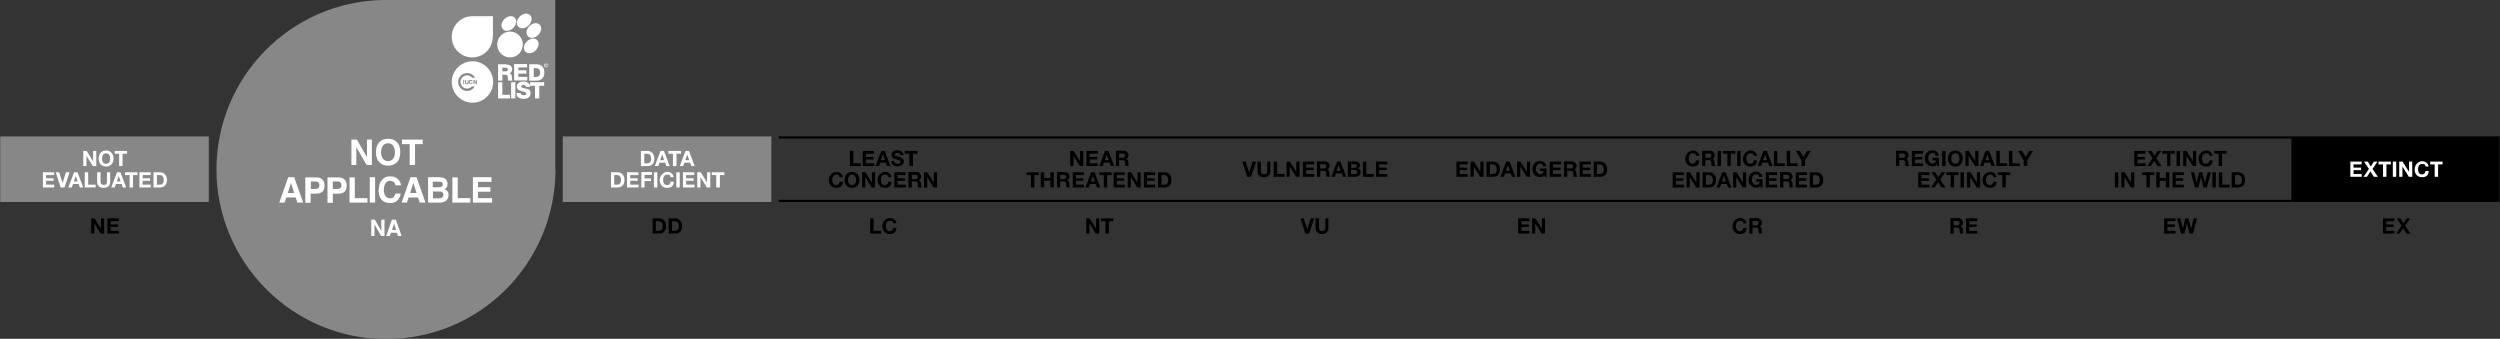 <?xml version="1.0" encoding="UTF-8"?>
<svg id="Layer_1" xmlns="http://www.w3.org/2000/svg" xmlns:xlink="http://www.w3.org/1999/xlink" version="1.1" viewBox="0 0 1171 158.7">
  <rect x="0" y="0" width="1171" height="158.7" fill="#333333" stroke="none"/>
  <!-- Generator: Adobe Illustrator 29.0.0, SVG Export Plug-In . SVG Version: 2.1.0 Build 186)  -->
  <defs>
    <style>
      .st0, .st1 {
        fill: none;
      }

      .st2 {
        clip-path: url(#clippath-1);
      }

      .st3 {
        clip-path: url(#clippath-3);
      }

      .st4 {
        clip-path: url(#clippath-2);
      }

      .st5 {
        fill: #fff;
      }

      .st6 {
        fill: #878787;
      }

      .st1 {
        stroke: #000;
      }

      .st7 {
        clip-path: url(#clippath);
      }
    </style>
    <clipPath id="clippath">
      <rect class="st0" width="1170.8" height="158.7"/>
    </clipPath>
    <clipPath id="clippath-1">
      <rect class="st0" width="1170.8" height="158.7"/>
    </clipPath>
    <clipPath id="clippath-2">
      <rect class="st0" width="1170.8" height="158.7"/>
    </clipPath>
    <clipPath id="clippath-3">
      <rect class="st0" width="1170.8" height="158.7"/>
    </clipPath>
  </defs>
  <path d="M407.7,109.4h5v-1.3h-3.5v-5.8h-1.6v7.1h0ZM419.9,104.7c-.2-1.7-1.5-2.6-3.1-2.6s-3.5,1.7-3.5,3.8,1.3,3.7,3.5,3.7,3-1.1,3.1-2.9h-1.5c-.1.9-.7,1.6-1.6,1.6-1.4,0-1.9-1.2-1.9-2.4s.5-2.5,1.9-2.5,1.5.5,1.6,1.2h1.5Z"/>
  <path d="M508.8,109.4h1.5v-4.8h0l3,4.8h1.6v-7.1h-1.5v4.8h0l-3-4.8h-1.6v7.1h0ZM517.8,109.4h1.6v-5.8h2.1v-1.3h-5.8v1.3h2.1v5.8h0Z"/>
  <path d="M615.5,102.3h-1.6l-1.6,5h0l-1.6-5h-1.6l2.3,7.1h1.8l2.4-7.1h0ZM622.4,102.3h-1.6v4.4c0,1.1-.4,1.5-1.5,1.5s-1.5-.8-1.5-1.5v-4.4h-1.6v4.4c0,1.9,1.1,2.9,3,2.9s3-.9,3-2.9v-4.4h0Z"/>
  <path d="M711,109.4h5.4v-1.3h-3.8v-1.8h3.5v-1.2h-3.5v-1.5h3.8v-1.3h-5.3v7.1h0ZM717.6,109.4h1.5v-4.8h0l3,4.8h1.6v-7.1h-1.5v4.8h0l-3-4.8h-1.6v7.1h0Z"/>
  <path d="M818.1,104.7c-.2-1.7-1.5-2.6-3.1-2.6s-3.5,1.7-3.5,3.8,1.3,3.7,3.5,3.7,3-1.1,3.1-2.9h-1.5c-.1.9-.7,1.6-1.6,1.6-1.4,0-1.9-1.2-1.9-2.4s.5-2.5,1.9-2.5,1.5.5,1.6,1.2h1.5ZM819.3,109.4h1.6v-2.8h1.6c.8,0,1.1.3,1.2,1.1,0,.6,0,1.3.2,1.7h1.6c-.3-.4-.3-1.2-.3-1.7,0-.7-.3-1.5-1-1.7h0c.8-.3,1.1-1,1.1-1.8s-.8-2-2.1-2h-3.8v7.1h0ZM820.9,103.5h1.7c.7,0,1.1.3,1.1,1s-.4,1-1.1,1h-1.7v-2h0Z"/>
  <path d="M913.5,109.4h1.6v-2.8h1.6c.8,0,1.1.3,1.2,1.1,0,.6,0,1.3.2,1.7h1.6c-.3-.4-.3-1.2-.3-1.7,0-.7-.3-1.5-1-1.7h0c.8-.3,1.1-1,1.1-1.8s-.8-2-2.1-2h-3.8v7.1h0ZM915.1,103.5h1.7c.7,0,1.1.3,1.1,1s-.4,1-1.1,1h-1.7v-2h0ZM920.8,109.4h5.4v-1.3h-3.8v-1.8h3.5v-1.2h-3.5v-1.5h3.8v-1.3h-5.3v7.1h0Z"/>
  <path d="M1013.6,109.4h5.4v-1.3h-3.8v-1.8h3.5v-1.2h-3.5v-1.5h3.8v-1.3h-5.3v7.1h0ZM1029,102.3h-1.5l-1.2,4.9h0l-1.2-4.9h-1.5l-1.2,4.9h0l-1.1-4.9h-1.6l1.9,7.1h1.6l1.2-4.9h0l1.2,4.9h1.6l1.9-7.1h0Z"/>
  <path d="M394.8,83.1c-.2-1.7-1.5-2.6-3.1-2.6s-3.5,1.7-3.5,3.8,1.3,3.7,3.5,3.7,3-1.1,3.1-2.9h-1.5c-.1.9-.7,1.6-1.6,1.6-1.4,0-1.9-1.2-1.9-2.4s.5-2.5,1.9-2.5,1.5.5,1.6,1.2h1.5ZM395.6,84.3c0,2.1,1.3,3.7,3.5,3.7s3.5-1.7,3.5-3.7-1.3-3.8-3.5-3.8-3.5,1.7-3.5,3.8h0ZM397.2,84.3c0-1.2.5-2.5,1.9-2.5s1.9,1.2,1.9,2.5-.5,2.4-1.9,2.4c-1.4,0-1.9-1.2-1.9-2.4h0ZM403.8,87.8h1.5v-4.8h0l3,4.8h1.6v-7.1h-1.5v4.8h0l-3-4.8h-1.6v7.1h0ZM417.6,83.1c-.2-1.7-1.5-2.6-3.1-2.6s-3.5,1.7-3.5,3.8,1.3,3.7,3.5,3.7,3-1.1,3.1-2.9h-1.5c-.1.9-.7,1.6-1.6,1.6-1.4,0-1.9-1.2-1.9-2.4s.5-2.5,1.9-2.5,1.5.5,1.6,1.2h1.5ZM418.9,87.8h5.4v-1.3h-3.9v-1.8h3.5v-1.2h-3.5v-1.5h3.8v-1.3h-5.3v7.1h0ZM425.5,87.8h1.6v-2.8h1.6c.8,0,1.1.3,1.2,1.1,0,.6,0,1.3.2,1.7h1.6c-.3-.4-.3-1.2-.3-1.7,0-.7-.3-1.5-1-1.7h0c.8-.3,1.1-1,1.1-1.8s-.8-2-2.1-2h-3.9v7.1h0ZM427.1,81.9h1.7c.7,0,1.1.3,1.1,1s-.4,1-1.1,1h-1.7v-2h0ZM432.8,87.8h1.5v-4.8h0l3,4.8h1.6v-7.1h-1.5v4.8h0l-3-4.8h-1.6v7.1h0Z"/>
  <path d="M398.2,77.8h5v-1.3h-3.5v-5.8h-1.6v7.1h0ZM404.1,77.8h5.4v-1.3h-3.9v-1.8h3.5v-1.2h-3.5v-1.5h3.8v-1.3h-5.3v7.1h0ZM410.1,77.8h1.6l.6-1.6h2.7l.5,1.6h1.6l-2.7-7.1h-1.6l-2.7,7.1h0ZM413.6,72.4h0l.9,2.6h-1.9l.9-2.6h0ZM417.4,75.4c0,1.8,1.5,2.5,3,2.5s3-1,3-2.3-1.6-2-2.1-2.1c-1.8-.5-2.1-.5-2.1-1.1s.6-.8,1.1-.8c.8,0,1.4.2,1.4,1.1h1.5c0-1.6-1.4-2.3-2.9-2.3s-2.7.7-2.7,2.2,1.1,1.8,2.1,2c1,.3,2.1.4,2.1,1.2s-.8.9-1.4.9c-.8,0-1.6-.4-1.6-1.3h-1.5ZM426,77.8h1.6v-5.8h2.1v-1.3h-5.9v1.3h2.1v5.8h0Z"/>
  <polygon class="st6" points=".1 63.9 .1 94.6 97.8 94.6 97.8 63.9 .1 63.9"/>
  <g>
    <g class="st7">
      <polygon class="st6" points="263.6 63.9 263.6 94.6 361.3 94.6 361.3 63.9 263.6 63.9"/>
    </g>
    <g class="st2">
      <polygon points="1073.3 63.9 1073.3 94.6 1171 94.6 1171 63.9 1073.3 63.9"/>
    </g>
  </g>
  <path class="st5" d="M20,87.8h5.4v-1.3h-3.8v-1.8h3.5v-1.2h-3.5v-1.5h3.8v-1.3h-5.3v7.1h0ZM32.5,80.7h-1.6l-1.6,5h0l-1.6-5h-1.6l2.3,7.1h1.8l2.4-7.1h0ZM32,87.8h1.6l.6-1.6h2.7l.5,1.6h1.6l-2.7-7.1h-1.6l-2.7,7.1h0ZM35.5,82.4h0l.9,2.6h-1.8l.9-2.6h0ZM39.7,87.8h5.1v-1.3h-3.5v-5.8h-1.6v7.1h0ZM51.7,80.7h-1.6v4.4c0,1.1-.4,1.5-1.5,1.5s-1.5-.8-1.5-1.5v-4.4h-1.6v4.4c0,1.9,1.1,2.9,3,2.9s3.1-.9,3.1-2.9v-4.4h0ZM52.1,87.8h1.6l.6-1.6h2.7l.5,1.6h1.6l-2.7-7.1h-1.6l-2.7,7.1h0ZM55.6,82.4h0l.9,2.6h-1.8l.9-2.6h0ZM60.7,87.8h1.6v-5.8h2.1v-1.3h-5.8v1.3h2.1v5.8h0ZM65.2,87.8h5.4v-1.3h-3.8v-1.8h3.5v-1.2h-3.5v-1.5h3.8v-1.3h-5.3v7.1h0ZM71.9,87.8h3.1c2.2,0,3.2-1.5,3.2-3.6s-1.4-3.5-3.2-3.5h-3.1v7.1h0ZM73.5,82h1.1c1.6,0,2.1.9,2.1,2.4s-.9,2.1-1.8,2.1h-1.4v-4.5h0Z"/>
  <path class="st5" d="M39,77.8h1.5v-4.8h0l3,4.8h1.6v-7.1h-1.5v4.8h0l-3-4.8h-1.6v7.1h0ZM46.2,74.3c0,2.1,1.3,3.7,3.5,3.7s3.5-1.6,3.5-3.7-1.3-3.8-3.5-3.8-3.5,1.6-3.5,3.8h0ZM47.8,74.3c0-1.2.5-2.5,1.9-2.5s1.9,1.2,1.9,2.5-.5,2.4-1.9,2.4-1.9-1.2-1.9-2.4h0ZM55.8,77.8h1.6v-5.8h2.1v-1.3h-5.8v1.3h2.1v5.8h0Z"/>
  <path class="st5" d="M286.2,87.8h3.1c2.2,0,3.2-1.5,3.2-3.6s-1.4-3.5-3.2-3.5h-3.1v7.1h0ZM287.7,82h1.1c1.6,0,2.1.9,2.1,2.4s-.9,2.1-1.8,2.1h-1.4v-4.5h0ZM293.7,87.8h5.4v-1.3h-3.9v-1.8h3.5v-1.2h-3.5v-1.5h3.8v-1.3h-5.3v7.1h0ZM300.3,87.8h1.6v-3h3v-1.2h-3v-1.7h3.5v-1.3h-5v7.1h0ZM306.3,87.8h1.6v-7.1h-1.6v7.1h0ZM315.6,83.1c-.2-1.7-1.5-2.6-3.1-2.6s-3.5,1.7-3.5,3.8,1.3,3.7,3.5,3.7,3-1.1,3.1-2.9h-1.5c-.1.9-.7,1.6-1.6,1.6-1.4,0-1.9-1.2-1.9-2.4s.5-2.5,1.9-2.5,1.5.5,1.6,1.2h1.5ZM316.8,87.8h1.6v-7.1h-1.6v7.1h0ZM319.9,87.8h5.4v-1.3h-3.9v-1.8h3.5v-1.2h-3.5v-1.5h3.8v-1.3h-5.3v7.1h0ZM326.6,87.8h1.5v-4.8h0l3,4.8h1.6v-7.1h-1.5v4.8h0l-3-4.8h-1.6v7.1h0ZM335.6,87.8h1.6v-5.8h2.1v-1.3h-5.9v1.3h2.1v5.8h0Z"/>
  <path class="st5" d="M300.2,77.8h3.1c2.2,0,3.2-1.5,3.2-3.6s-1.4-3.5-3.2-3.5h-3.1v7.1h0ZM301.8,72h1.1c1.6,0,2.1.9,2.1,2.4s-.9,2.1-1.8,2.1h-1.4v-4.5h0ZM306.7,77.8h1.6l.6-1.6h2.7l.5,1.6h1.6l-2.7-7.1h-1.6l-2.7,7.1h0ZM310.2,72.4h0l.9,2.6h-1.9l.9-2.6h0ZM315.3,77.8h1.6v-5.8h2.1v-1.3h-5.9v1.3h2.1v5.8h0ZM318.4,77.8h1.6l.6-1.6h2.7l.5,1.6h1.6l-2.7-7.1h-1.6l-2.7,7.1h0ZM321.9,72.4h0l.9,2.6h-1.8l.9-2.6h0Z"/>
  <path d="M482.9,87.8h1.6v-5.8h2.1v-1.3h-5.8v1.3h2.1v5.8h0ZM487.5,87.8h1.6v-3.1h2.9v3.1h1.6v-7.1h-1.6v2.7h-2.9v-2.7h-1.6v7.1h0ZM495,87.8h1.6v-2.8h1.6c.8,0,1.1.3,1.2,1.1,0,.6,0,1.3.2,1.7h1.6c-.3-.4-.3-1.2-.3-1.7,0-.7-.3-1.5-1-1.7h0c.8-.3,1.1-1,1.1-1.8s-.8-2-2.1-2h-3.8v7.1h0ZM496.6,81.9h1.7c.7,0,1.1.3,1.1,1s-.4,1-1.1,1h-1.7v-2h0ZM502.4,87.8h5.4v-1.3h-3.8v-1.8h3.5v-1.2h-3.5v-1.5h3.8v-1.3h-5.3v7.1h0ZM508.4,87.8h1.6l.6-1.6h2.7l.5,1.6h1.6l-2.7-7.1h-1.6l-2.7,7.1h0ZM511.9,82.4h0l.9,2.6h-1.8l.9-2.6h0ZM517,87.8h1.6v-5.8h2.1v-1.3h-5.8v1.3h2.1v5.8h0ZM521.5,87.8h5.4v-1.3h-3.8v-1.8h3.5v-1.2h-3.5v-1.5h3.8v-1.3h-5.3v7.1h0ZM528.2,87.8h1.5v-4.8h0l3,4.8h1.6v-7.1h-1.5v4.8h0l-3-4.8h-1.6v7.1h0ZM535.7,87.8h5.4v-1.3h-3.8v-1.8h3.5v-1.2h-3.5v-1.5h3.8v-1.3h-5.3v7.1h0ZM542.4,87.8h3.1c2.2,0,3.2-1.5,3.2-3.6s-1.4-3.5-3.2-3.5h-3.1v7.1h0ZM544,82h1.1c1.6,0,2.1.9,2.1,2.4s-.9,2.1-1.8,2.1h-1.4v-4.5h0Z"/>
  <path d="M501.3,77.8h1.5v-4.8h0l3,4.8h1.6v-7.1h-1.5v4.8h0l-3-4.8h-1.6v7.1h0ZM508.8,77.8h5.4v-1.3h-3.8v-1.8h3.5v-1.2h-3.5v-1.5h3.8v-1.3h-5.3v7.1h0ZM514.9,77.8h1.6l.6-1.6h2.7l.5,1.6h1.6l-2.7-7.1h-1.6l-2.7,7.1h0ZM518.4,72.4h0l.9,2.6h-1.8l.9-2.6h0ZM522.6,77.8h1.6v-2.8h1.6c.8,0,1.1.3,1.2,1.1,0,.6,0,1.3.2,1.7h1.6c-.3-.4-.3-1.2-.3-1.7,0-.7-.3-1.5-1-1.7h0c.8-.3,1.1-1,1.1-1.8s-.8-2-2.1-2h-3.8v7.1h0ZM524.2,71.9h1.7c.7,0,1.1.3,1.1,1s-.4,1-1.1,1h-1.7v-2h0Z"/>
  <path d="M588.3,75.7h-1.6l-1.6,5h0l-1.6-5h-1.6l2.3,7.1h1.8l2.4-7.1h0ZM595.2,75.7h-1.6v4.4c0,1.1-.4,1.5-1.5,1.5s-1.5-.8-1.5-1.5v-4.4h-1.6v4.4c0,1.9,1.1,2.9,3,2.9s3-.9,3-2.9v-4.4h0ZM596.7,82.8h5v-1.3h-3.5v-5.8h-1.6v7.1h0ZM602.6,82.8h1.5v-4.8h0l3,4.8h1.6v-7.1h-1.5v4.8h0l-3-4.8h-1.6v7.1h0ZM610.2,82.8h5.4v-1.3h-3.8v-1.8h3.5v-1.2h-3.5v-1.5h3.8v-1.3h-5.3v7.1h0ZM616.8,82.8h1.6v-2.8h1.6c.8,0,1.1.3,1.2,1.1,0,.6,0,1.3.2,1.7h1.6c-.3-.4-.3-1.2-.3-1.7,0-.7-.3-1.5-1-1.7h0c.8-.3,1.1-1,1.1-1.8s-.8-2-2.1-2h-3.8v7.1h0ZM618.4,76.9h1.7c.7,0,1.1.3,1.1,1s-.4,1-1.1,1h-1.7v-2h0ZM623.6,82.8h1.6l.6-1.6h2.7l.5,1.6h1.6l-2.7-7.1h-1.6l-2.7,7.1h0ZM627,77.4h0l.9,2.6h-1.8l.9-2.6h0ZM632.9,79.6h1.7c.7,0,1.1.3,1.1,1s-.5.9-1.2.9h-1.7v-2h0ZM631.3,82.8h3.5c1.3,0,2.5-.6,2.5-2.1s-.4-1.6-1.3-1.8c.6-.3,1-.8,1-1.5,0-1.3-.9-1.8-2.3-1.8h-3.4v7.1h0ZM632.9,76.9h1.5c.6,0,1.1.1,1.1.8s-.4.9-1,.9h-1.6v-1.7h0ZM638.5,82.8h5v-1.3h-3.5v-5.8h-1.6v7.1h0ZM644.4,82.8h5.4v-1.3h-3.8v-1.8h3.5v-1.2h-3.5v-1.5h3.8v-1.3h-5.3v7.1h0Z"/>
  <path d="M682.1,82.8h5.4v-1.3h-3.8v-1.8h3.5v-1.2h-3.5v-1.5h3.8v-1.3h-5.3v7.1h0ZM688.8,82.8h1.5v-4.8h0l3,4.8h1.6v-7.1h-1.5v4.8h0l-3-4.8h-1.6v7.1h0ZM696.3,82.8h3.1c2.2,0,3.2-1.5,3.2-3.6s-1.4-3.5-3.2-3.5h-3.1v7.1h0ZM697.9,77h1.1c1.6,0,2.1.9,2.1,2.4s-.9,2.1-1.8,2.1h-1.4v-4.5h0ZM702.8,82.8h1.6l.6-1.6h2.7l.5,1.6h1.6l-2.7-7.1h-1.6l-2.7,7.1h0ZM706.3,77.4h0l.9,2.6h-1.8l.9-2.6h0ZM710.6,82.8h1.5v-4.8h0l3,4.8h1.6v-7.1h-1.5v4.8h0l-3-4.8h-1.6v7.1h0ZM723.4,82.8h1v-3.9h-3v1.2h1.6c0,1-.7,1.5-1.7,1.5s-1.9-1.2-1.9-2.4.5-2.5,1.9-2.5,1.3.4,1.5,1.2h1.5c-.2-1.6-1.5-2.5-3-2.5-2.2,0-3.5,1.6-3.5,3.8s1.3,3.7,3.5,3.7,1.4-.3,2-1l.2.8h0ZM725.8,82.8h5.4v-1.3h-3.8v-1.8h3.5v-1.2h-3.5v-1.5h3.8v-1.3h-5.3v7.1h0ZM732.5,82.8h1.6v-2.8h1.6c.8,0,1.1.3,1.2,1.1,0,.6,0,1.3.2,1.7h1.6c-.3-.4-.3-1.2-.3-1.7,0-.7-.3-1.5-1-1.7h0c.8-.3,1.1-1,1.1-1.8s-.8-2-2.1-2h-3.8v7.1h0ZM734,76.9h1.7c.7,0,1.1.3,1.1,1s-.4,1-1.1,1h-1.7v-2h0ZM739.8,82.8h5.4v-1.3h-3.8v-1.8h3.5v-1.2h-3.5v-1.5h3.8v-1.3h-5.3v7.1h0ZM746.5,82.8h3.1c2.2,0,3.2-1.5,3.2-3.6s-1.4-3.5-3.2-3.5h-3.1v7.1h0ZM748,77h1.1c1.6,0,2.1.9,2.1,2.4s-.9,2.1-1.8,2.1h-1.4v-4.5h0Z"/>
  <path d="M783.4,87.8h5.4v-1.3h-3.8v-1.8h3.5v-1.2h-3.5v-1.5h3.8v-1.3h-5.3v7.1h0ZM790,87.8h1.5v-4.8h0l3,4.8h1.6v-7.1h-1.5v4.8h0l-3-4.8h-1.6v7.1h0ZM797.5,87.8h3.1c2.2,0,3.2-1.5,3.2-3.6s-1.4-3.5-3.2-3.5h-3.1v7.1h0ZM799.1,82h1.1c1.6,0,2.1.9,2.1,2.4s-.9,2.1-1.8,2.1h-1.4v-4.5h0ZM804,87.8h1.6l.6-1.6h2.7l.5,1.6h1.6l-2.7-7.1h-1.6l-2.7,7.1h0ZM807.5,82.4h0l.9,2.6h-1.8l.9-2.6h0ZM811.8,87.8h1.5v-4.8h0l3,4.8h1.6v-7.1h-1.5v4.8h0l-3-4.8h-1.6v7.1h0ZM824.6,87.8h1v-3.9h-3v1.2h1.6c0,1-.7,1.5-1.7,1.5s-1.9-1.2-1.9-2.4.5-2.5,1.9-2.5,1.3.4,1.5,1.2h1.5c-.2-1.6-1.5-2.5-3-2.5-2.2,0-3.5,1.7-3.5,3.8s1.3,3.7,3.5,3.7,1.4-.3,2-1l.2.8h0ZM827,87.8h5.4v-1.3h-3.8v-1.8h3.5v-1.2h-3.5v-1.5h3.8v-1.3h-5.3v7.1h0ZM833.7,87.8h1.6v-2.8h1.6c.8,0,1.1.3,1.2,1.1,0,.6,0,1.3.2,1.7h1.6c-.3-.4-.3-1.2-.3-1.7,0-.7-.3-1.5-1-1.7h0c.8-.3,1.1-1,1.1-1.8s-.8-2-2.1-2h-3.8v7.1h0ZM835.3,81.9h1.7c.7,0,1.1.3,1.1,1s-.4,1-1.1,1h-1.7v-2h0ZM841,87.8h5.4v-1.3h-3.8v-1.8h3.5v-1.2h-3.5v-1.5h3.8v-1.3h-5.3v7.1h0ZM847.7,87.8h3.1c2.2,0,3.2-1.5,3.2-3.6s-1.4-3.5-3.2-3.5h-3.1v7.1h0ZM849.2,82h1.1c1.6,0,2.1.9,2.1,2.4s-.9,2.1-1.8,2.1h-1.4v-4.5h0Z"/>
  <path d="M796,73.1c-.2-1.6-1.5-2.6-3.1-2.6s-3.5,1.6-3.5,3.8,1.3,3.7,3.5,3.7,3-1.1,3.1-2.9h-1.5c-.1.9-.7,1.6-1.6,1.6-1.4,0-1.9-1.2-1.9-2.4s.5-2.5,1.9-2.5,1.5.5,1.6,1.2h1.5ZM797.2,77.8h1.6v-2.8h1.6c.8,0,1.1.3,1.2,1.1,0,.6,0,1.3.2,1.7h1.6c-.3-.4-.3-1.2-.3-1.7,0-.7-.3-1.5-1-1.7h0c.8-.3,1.1-1,1.1-1.8s-.8-2-2.1-2h-3.8v7.1h0ZM798.8,71.9h1.7c.7,0,1.1.3,1.1,1s-.4,1-1.1,1h-1.7v-2h0ZM804.5,77.8h1.6v-7.1h-1.6v7.1h0ZM809.1,77.8h1.6v-5.8h2.1v-1.3h-5.8v1.3h2.1v5.8h0ZM813.7,77.8h1.6v-7.1h-1.6v7.1h0ZM823,73.1c-.2-1.6-1.5-2.6-3.1-2.6s-3.5,1.6-3.5,3.8,1.3,3.7,3.5,3.7,3-1.1,3.1-2.9h-1.5c-.1.9-.7,1.6-1.6,1.6-1.4,0-1.9-1.2-1.9-2.4s.5-2.5,1.9-2.5,1.5.5,1.6,1.2h1.5ZM823.3,77.8h1.6l.6-1.6h2.7l.5,1.6h1.6l-2.7-7.1h-1.6l-2.7,7.1h0ZM826.8,72.4h0l.9,2.6h-1.8l.9-2.6h0ZM831,77.8h5v-1.3h-3.5v-5.8h-1.6v7.1h0ZM837,77.8h5v-1.3h-3.5v-5.8h-1.6v7.1h0ZM843.9,77.8h1.6v-2.7l2.7-4.4h-1.8l-1.7,2.8-1.7-2.8h-1.8l2.6,4.4v2.8h0Z"/>
  <path d="M898.4,87.8h5.4v-1.3h-3.8v-1.8h3.5v-1.2h-3.5v-1.5h3.8v-1.3h-5.3v7.1h0ZM904.4,87.8h1.8l1.6-2.5,1.6,2.5h1.9l-2.5-3.7,2.3-3.4h-1.7l-1.5,2.3-1.4-2.3h-1.8l2.3,3.4-2.5,3.7h0ZM913.7,87.8h1.6v-5.8h2.1v-1.3h-5.8v1.3h2.1v5.8h0ZM918.3,87.8h1.6v-7.1h-1.6v7.1h0ZM921.4,87.8h1.5v-4.8h0l3,4.8h1.6v-7.1h-1.5v4.8h0l-3-4.8h-1.6v7.1h0ZM935.2,83.1c-.2-1.7-1.5-2.6-3.1-2.6s-3.5,1.7-3.5,3.8,1.3,3.7,3.5,3.7,3-1.1,3.1-2.9h-1.5c-.1.9-.7,1.6-1.6,1.6-1.4,0-1.9-1.2-1.9-2.4s.5-2.5,1.9-2.5,1.5.5,1.6,1.2h1.5ZM937.9,87.8h1.6v-5.8h2.1v-1.3h-5.8v1.3h2.1v5.8h0Z"/>
  <path d="M888,77.8h1.6v-2.8h1.6c.8,0,1.1.3,1.2,1.1,0,.6,0,1.3.2,1.7h1.6c-.3-.4-.3-1.2-.3-1.7,0-.7-.3-1.5-1-1.7h0c.8-.3,1.1-1,1.1-1.8s-.8-2-2.1-2h-3.8v7.1h0ZM889.6,71.9h1.7c.7,0,1.1.3,1.1,1s-.4,1-1.1,1h-1.7v-2h0ZM895.4,77.8h5.4v-1.3h-3.8v-1.8h3.5v-1.2h-3.5v-1.5h3.8v-1.3h-5.3v7.1h0ZM907.2,77.8h1v-3.9h-3v1.2h1.6c0,1-.7,1.5-1.7,1.5s-1.9-1.2-1.9-2.4.5-2.5,1.9-2.5,1.3.4,1.5,1.2h1.5c-.2-1.6-1.5-2.5-3-2.5-2.2,0-3.5,1.6-3.5,3.8s1.3,3.7,3.5,3.7,1.4-.3,2-1l.2.8h0ZM909.7,77.8h1.6v-7.1h-1.6v7.1h0ZM912.4,74.3c0,2.1,1.3,3.7,3.5,3.7s3.5-1.6,3.5-3.7-1.3-3.8-3.5-3.8-3.5,1.6-3.5,3.8h0ZM914,74.3c0-1.2.5-2.5,1.9-2.5s1.9,1.2,1.9,2.5-.5,2.4-1.9,2.4-1.9-1.2-1.9-2.4h0ZM920.6,77.8h1.5v-4.8h0l3,4.8h1.6v-7.1h-1.5v4.8h0l-3-4.8h-1.6v7.1h0ZM927.4,77.8h1.6l.6-1.6h2.7l.5,1.6h1.6l-2.7-7.1h-1.6l-2.7,7.1h0ZM930.9,72.4h0l.9,2.6h-1.8l.9-2.6h0ZM935.2,77.8h5v-1.3h-3.5v-5.8h-1.6v7.1h0ZM941.1,77.8h5v-1.3h-3.5v-5.8h-1.6v7.1h0ZM948,77.8h1.6v-2.7l2.7-4.4h-1.8l-1.7,2.8-1.7-2.8h-1.8l2.6,4.4v2.8h0Z"/>
  <path d="M990.6,87.8h1.6v-7.1h-1.6v7.1h0ZM993.6,87.8h1.5v-4.8h0l3,4.8h1.6v-7.1h-1.5v4.8h0l-3-4.8h-1.6v7.1h0ZM1005.4,87.8h1.6v-5.8h2.1v-1.3h-5.8v1.3h2.1v5.8h0ZM1010,87.8h1.6v-3.1h2.9v3.1h1.6v-7.1h-1.6v2.7h-2.9v-2.7h-1.6v7.1h0ZM1017.5,87.8h5.4v-1.3h-3.8v-1.8h3.5v-1.2h-3.5v-1.5h3.8v-1.3h-5.3v7.1h0ZM1035.5,80.7h-1.5l-1.2,4.9h0l-1.2-4.9h-1.5l-1.2,4.9h0l-1.1-4.9h-1.6l1.9,7.1h1.6l1.2-4.9h0l1.2,4.9h1.6l1.9-7.1h0ZM1036.3,87.8h1.6v-7.1h-1.6v7.1h0ZM1039.4,87.8h5v-1.3h-3.5v-5.8h-1.6v7.1h0ZM1045.3,87.8h3.1c2.2,0,3.2-1.5,3.2-3.6s-1.4-3.5-3.2-3.5h-3.1v7.1h0ZM1046.9,82h1.1c1.6,0,2.1.9,2.1,2.4s-.9,2.1-1.8,2.1h-1.4v-4.5h0Z"/>
  <path d="M999.6,77.8h5.4v-1.3h-3.8v-1.8h3.5v-1.2h-3.5v-1.5h3.8v-1.3h-5.3v7.1h0ZM1005.6,77.8h1.8l1.6-2.5,1.6,2.5h1.9l-2.5-3.7,2.3-3.4h-1.7l-1.4,2.3-1.4-2.3h-1.8l2.3,3.4-2.5,3.7h0ZM1015,77.8h1.6v-5.8h2.1v-1.3h-5.8v1.3h2.2v5.8h0ZM1019.5,77.8h1.6v-7.1h-1.6v7.1h0ZM1022.6,77.8h1.5v-4.8h0l3,4.8h1.6v-7.1h-1.5v4.8h0l-3-4.8h-1.6v7.1h0ZM1036.4,73.1c-.2-1.6-1.5-2.6-3.1-2.6s-3.5,1.6-3.5,3.8,1.3,3.7,3.5,3.7,3-1.1,3.1-2.9h-1.5c-.1.9-.7,1.6-1.6,1.6-1.4,0-1.9-1.2-1.9-2.4s.5-2.5,1.9-2.5,1.5.5,1.6,1.2h1.5ZM1039.2,77.8h1.6v-5.8h2.1v-1.3h-5.8v1.3h2.1v5.8h0Z"/>
  <path class="st5" d="M1100.8,82.8h5.4v-1.3h-3.8v-1.8h3.5v-1.2h-3.5v-1.5h3.8v-1.3h-5.3v7.1h0ZM1106.9,82.8h1.8l1.6-2.5,1.6,2.5h1.9l-2.5-3.7,2.3-3.4h-1.7l-1.4,2.3-1.4-2.3h-1.8l2.3,3.4-2.5,3.7h0ZM1116.2,82.8h1.6v-5.8h2.1v-1.3h-5.8v1.3h2.1v5.8h0ZM1120.8,82.8h1.6v-7.1h-1.6v7.1h0ZM1123.8,82.8h1.5v-4.8h0l3,4.8h1.6v-7.1h-1.5v4.8h0l-3-4.8h-1.6v7.1h0ZM1137.6,78.1c-.2-1.6-1.5-2.6-3.1-2.6s-3.5,1.6-3.5,3.8,1.3,3.7,3.5,3.7,3-1.1,3.1-2.9h-1.5c-.1.9-.7,1.6-1.6,1.6-1.4,0-1.9-1.2-1.9-2.4s.5-2.5,1.9-2.5,1.5.5,1.6,1.2h1.5ZM1140.4,82.8h1.6v-5.8h2.1v-1.3h-5.8v1.3h2.1v5.8h0Z"/>
  <path class="st1" d="M364.8,64.4h708.5M364.8,94.1h708.5"/>
  <path d="M1116.1,109.4h5.4v-1.3h-3.8v-1.8h3.5v-1.2h-3.5v-1.5h3.8v-1.3h-5.3v7.1h0ZM1122.2,109.4h1.8l1.6-2.5,1.6,2.5h1.9l-2.5-3.7,2.3-3.4h-1.7l-1.4,2.3-1.4-2.3h-1.8l2.3,3.4-2.5,3.7h0Z"/>
  <path d="M42.7,109.4h1.5v-4.8h0l3,4.8h1.6v-7.1h-1.5v4.8h0l-3-4.8h-1.6v7.1h0ZM50.2,109.4h5.4v-1.3h-3.8v-1.8h3.5v-1.2h-3.5v-1.5h3.8v-1.3h-5.3v7.1h0Z"/>
  <g>
    <g class="st4">
      <path d="M305.7,109.4h3.1c2.2,0,3.2-1.5,3.2-3.6s-1.4-3.5-3.2-3.5h-3.1v7.1h0ZM307.2,103.6h1.1c1.6,0,2.1.9,2.1,2.4s-.9,2.1-1.8,2.1h-1.4v-4.5h0ZM313.2,109.4h3.1c2.2,0,3.2-1.5,3.2-3.6s-1.4-3.5-3.2-3.5h-3.1v7.1h0ZM314.8,103.6h1.1c1.6,0,2.1.9,2.1,2.4s-.9,2.1-1.8,2.1h-1.4v-4.5h0Z"/>
    </g>
    <g class="st3">
      <path class="st6" d="M260.1,79.4V0h-80.7c-43.2.8-78,36-78,79.4s35.5,79.4,79.4,79.4,79.1-35.3,79.4-79h0v-.3s0,0,0,0h0Z"/>
    </g>
  </g>
  <path class="st5" d="M256.8,30.6c0-.6-.5-1-1-1s-1,.4-1,1,.4,1,1,1c.5,0,1-.4,1-1h0ZM256.6,30.6c0,.5-.4.9-.8.9s-.8-.4-.8-.9.4-.9.8-.9.8.4.8.9h0ZM255.4,30.6c0-.2.1-.4.4-.4s.3.1.3.2h.2c0-.3-.2-.4-.5-.4s-.6.3-.6.6.2.6.6.6.5-.2.5-.4h-.2c0,.1-.1.2-.3.2-.2,0-.4-.2-.4-.4h0ZM255,33.9c0-2.4-1.4-3.8-3.8-3.8h-3.3s0,7.7,0,7.7h3.3c2.3,0,3.8-1.4,3.8-3.9h0ZM253,33.9c0,1.5-.6,2.1-2.1,2.2h-.9v-4.2s.9,0,.9,0c1.4,0,2.1.7,2.1,2.1h0ZM252.1,16.4c1.5-1.5,1.9-3.6.7-4.8-1.1-1.2-3.3-.9-4.8.6s-1.9,3.6-.7,4.8c1.1,1.2,3.3.9,4.8-.6h0ZM247.6,11.9c1.5-1.5,1.9-3.6.7-4.8-1.1-1.2-3.3-.9-4.8.6s-1.9,3.6-.7,4.8c1.1,1.2,3.3.9,4.8-.6h0ZM240.4,13.1c1.5-1.5,1.9-3.6.7-4.8-1.1-1.2-3.3-.9-4.8.6s-1.9,3.6-.7,4.8c1.1,1.2,3.3.9,4.8-.6h0ZM238.9,14.8c-3.3,0-6,2.7-6,6.1,0,3.3,2.7,6,6,6s6-2.7,6-6.1c0-3.3-2.7-6-6-6h0ZM231,38.4c0-5.4-4.4-9.7-9.7-9.7s-9.7,4.4-9.7,9.7c0,5.4,4.4,9.7,9.7,9.7,5.4,0,9.7-4.4,9.7-9.7h0ZM222.5,36.4h-1.3c0,0-.1-.1-.2-.2-.6-.6-1.4-.9-2.2-.9s-1.6.4-2.2.9-.9,1.4-.9,2.2.4,1.6.9,2.2c.6.6,1.4.9,2.2.9s1.6-.4,2.2-.9c0,0,0,0,.1-.1h1.3c-.7,1.2-2.1,2.1-3.6,2.1-2.3,0-4.2-1.9-4.2-4.2,0-2.3,1.9-4.2,4.2-4.2,1.6,0,3,.9,3.7,2.2h0ZM220.1,38.5c0,0,0,.2,0,.2s0,.1,0,.2.1.1.2.1c0,0,.1,0,.2,0s.2,0,.3-.1c0,0,.1-.2.1-.3h.4c0,.1,0,.2,0,.3,0,.1-.1.2-.2.2s-.2.1-.3.2-.2,0-.3,0-.3,0-.4,0-.2-.1-.3-.2-.1-.2-.2-.3,0-.3,0-.4,0-.3,0-.4c0-.1.1-.2.2-.3,0,0,.2-.2.3-.2s.2,0,.4,0,.2,0,.3,0c.1,0,.2,0,.3.1,0,0,.1.1.2.2s0,.2,0,.3h-.4s0,0,0-.1c0,0,0,0-.1-.1s0,0-.1,0c0,0-.1,0-.1,0-.1,0-.2,0-.2,0s-.1,0-.2.1,0,.1,0,.2c0,0,0,.2,0,.3h0ZM219,38.7v-1.2h.4v1.2c0,.3,0,.5-.2.6s-.4.2-.6.2-.5,0-.6-.2c-.1-.1-.2-.3-.2-.6v-1.2h.4v1.2s0,.1,0,.2c0,0,0,.1,0,.1s0,0,.1.1c0,0,.1,0,.2,0,.1,0,.3,0,.3-.1,0,0,0-.2,0-.3h0ZM217,39.4v-2h.4v2h-.4ZM223.4,39.4h-.4l-.8-1.3h0v1.3h-.4v-2h.4l.8,1.3h0v-1.3h.4v2h0ZM230.9,17.2V7.6s-9.7,0-9.7,0c-5.3,0-9.6,4.3-9.6,9.7,0,5.3,4.3,9.6,9.6,9.6,5.3,0,9.6-4.3,9.6-9.7h0ZM237.2,30.1h-3.9s0,7.7,0,7.7h2v-2.8h1.5c.9,0,1.1.8,1.1,1.6,0,.2,0,1,.2,1.2h2c-.3-.3-.3-1.4-.3-1.7,0-.7-.3-1.6-1.1-1.8h0c.8-.3,1.2-1.1,1.2-1.9,0-1.5-1.3-2.2-2.7-2.1h0ZM236.9,31.7c.6,0,1,.3,1,.8s-.3.9-.9.9h-1.7v-1.7h1.6ZM235.3,38.5h-2v7.6s5.6,0,5.6,0v-1.7h-3.6s0-5.9,0-5.9h0ZM241.4,38.5h-2v7.6h2v-7.6h0ZM246.8,19.4c-1.5,1.5-1.9,3.6-.7,4.8,1.1,1.2,3.3.9,4.8-.6s1.9-3.6.7-4.8c-1.1-1.2-3.3-.9-4.8.6h0ZM242.8,36v-1.5h3.8v-1.6h-3.8s0-1.3,0-1.3h4.1v-1.6h-6.1s0,7.7,0,7.7h6.2v-1.7h-4.2ZM243.9,43.6h-2c0,2,1.6,2.7,3.3,2.7s3.3-.6,3.3-2.6-1.1-1.9-2.2-2.2c-1.1-.3-2.2-.4-2.2-1s.5-.6,1-.7c.6,0,1.3.2,1.2.9h2c0-1.7-1.5-2.5-3.1-2.5s-3.1.7-3.1,2.3c0,1.4,1.1,1.9,2.2,2.2,1.1.3,2.2.4,2.2,1.1s-.6.8-1.2.8c-.8,0-1.4-.3-1.4-1.2h0ZM248.3,40.2h2.3v5.9h2v-5.9s2.3,0,2.3,0v-1.7h-6.6s0,1.7,0,1.7h0Z"/>
  <path class="st5" d="M173.9,110.5h1.5v-5.4l3.1,5.4h1.6v-7.6h-1.5v5.3l-3-5.3h-1.7v7.6h0ZM184.6,104.7l.9,3h-1.9l1-3h0ZM181,110.5h1.6l.5-1.5h2.8l.5,1.5h1.7l-2.7-7.6h-1.8l-2.7,7.6h0Z"/>
  <path class="st5" d="M136.3,85.7l1.5,4.7h-3l1.5-4.7h0ZM130.7,94.9h2.6l.8-2.4h4.4l.8,2.4h2.7l-4.2-11.9h-2.8l-4.2,11.9h0ZM149.6,86.8c0,.6-.2,1.1-.5,1.3-.3.3-.8.4-1.3.4h-2.2v-3.5h2.2c.6,0,1,.1,1.3.4.3.3.5.7.5,1.3h0ZM152,86.8c0-1.3-.4-2.2-1.1-2.8-.7-.6-1.6-.9-2.8-.9h-5.1v11.9h2.5v-4.3h2.5c1.3,0,2.3-.3,3-.9.7-.6,1-1.6,1-3h0ZM159.9,86.8c0,.6-.2,1.1-.5,1.3-.3.3-.8.4-1.3.4h-2.2v-3.5h2.2c.6,0,1,.1,1.3.4.3.3.5.7.5,1.3h0ZM162.4,86.8c0-1.3-.4-2.2-1.1-2.8-.7-.6-1.6-.9-2.8-.9h-5.1v11.9h2.5v-4.3h2.5c1.3,0,2.3-.3,3-.9.7-.6,1-1.6,1-3h0ZM163.7,94.9h8.4v-2.1h-5.9v-9.7h-2.5v11.9h0ZM175.7,83h-2.5v11.9h2.5v-11.9h0ZM177.3,89c0,1.9.5,3.4,1.4,4.5,1,1.1,2.3,1.6,4,1.6s2.5-.4,3.4-1.2,1.4-1.9,1.6-3.2h-2.5c-.2.6-.4,1.1-.6,1.4-.4.6-1.1.8-1.9.8s-1.5-.3-2.1-1c-.5-.7-.8-1.7-.8-3s.3-2.4.8-3.1c.5-.7,1.2-1.1,2.1-1.1s1.5.3,2,.8c.2.3.4.7.6,1.3h2.5c0-.7-.3-1.5-.8-2.2-.9-1.3-2.4-2-4.3-2s-2.7.5-3.6,1.5c-1.1,1.1-1.7,2.7-1.7,4.8h0ZM193.6,85.7l1.5,4.7h-3l1.5-4.7h0ZM188,94.9h2.6l.8-2.4h4.4l.8,2.4h2.7l-4.2-11.9h-2.8l-4.2,11.9h0ZM205.4,85.1c.6,0,1,0,1.4.2.4.2.6.5.6,1.1s-.2.8-.5,1c-.3.2-.7.3-1.3.3h-2.9v-2.6h2.6ZM205.7,89.7c.5,0,.9,0,1.2.2.5.2.8.7.8,1.3s-.3,1.2-.8,1.5c-.3.1-.7.2-1.2.2h-2.9v-3.2h2.9ZM206.2,83h-5.7v11.9h5.3c.6,0,1.2,0,1.7-.2s1-.3,1.3-.6c.3-.2.6-.6.8-.9.4-.6.5-1.2.5-1.9s-.1-1.3-.5-1.7-.8-.8-1.4-1c.4-.2.7-.4.9-.7.4-.4.5-1,.5-1.8s-.2-1.3-.5-1.8c-.6-.8-1.6-1.2-3.1-1.3h0ZM211.9,94.9h8.4v-2.1h-5.9v-9.7h-2.5v11.9h0ZM230.2,83h-8.7v11.9h9v-2.1h-6.6v-3h5.8v-2.1h-5.8v-2.5h6.3v-2.1h0Z"/>
  <path class="st5" d="M164.6,77.3h2.3v-8.4l4.8,8.4h2.5v-11.9h-2.3v8.3l-4.7-8.3h-2.6v11.9h0ZM181.8,75.5c-1,0-1.8-.4-2.4-1.1s-.9-1.8-.9-3.1.3-2.4.9-3.1c.6-.7,1.4-1.1,2.4-1.1s1.8.4,2.3,1.1.9,1.8.9,3.1-.3,2.4-.9,3.1-1.4,1.1-2.3,1.1h0ZM187.5,71.3c0-2.2-.6-3.8-1.8-4.9-.9-.9-2.2-1.4-3.9-1.4s-3,.5-3.9,1.4c-1.2,1.1-1.8,2.7-1.8,4.9s.6,3.8,1.8,4.9c.9.9,2.2,1.4,3.9,1.4s3-.5,3.9-1.4c1.2-1.1,1.8-2.8,1.8-4.9h0ZM188.3,65.4v2.1h3.6v9.8h2.5v-9.8h3.6v-2.1h-9.6Z"/>
</svg>